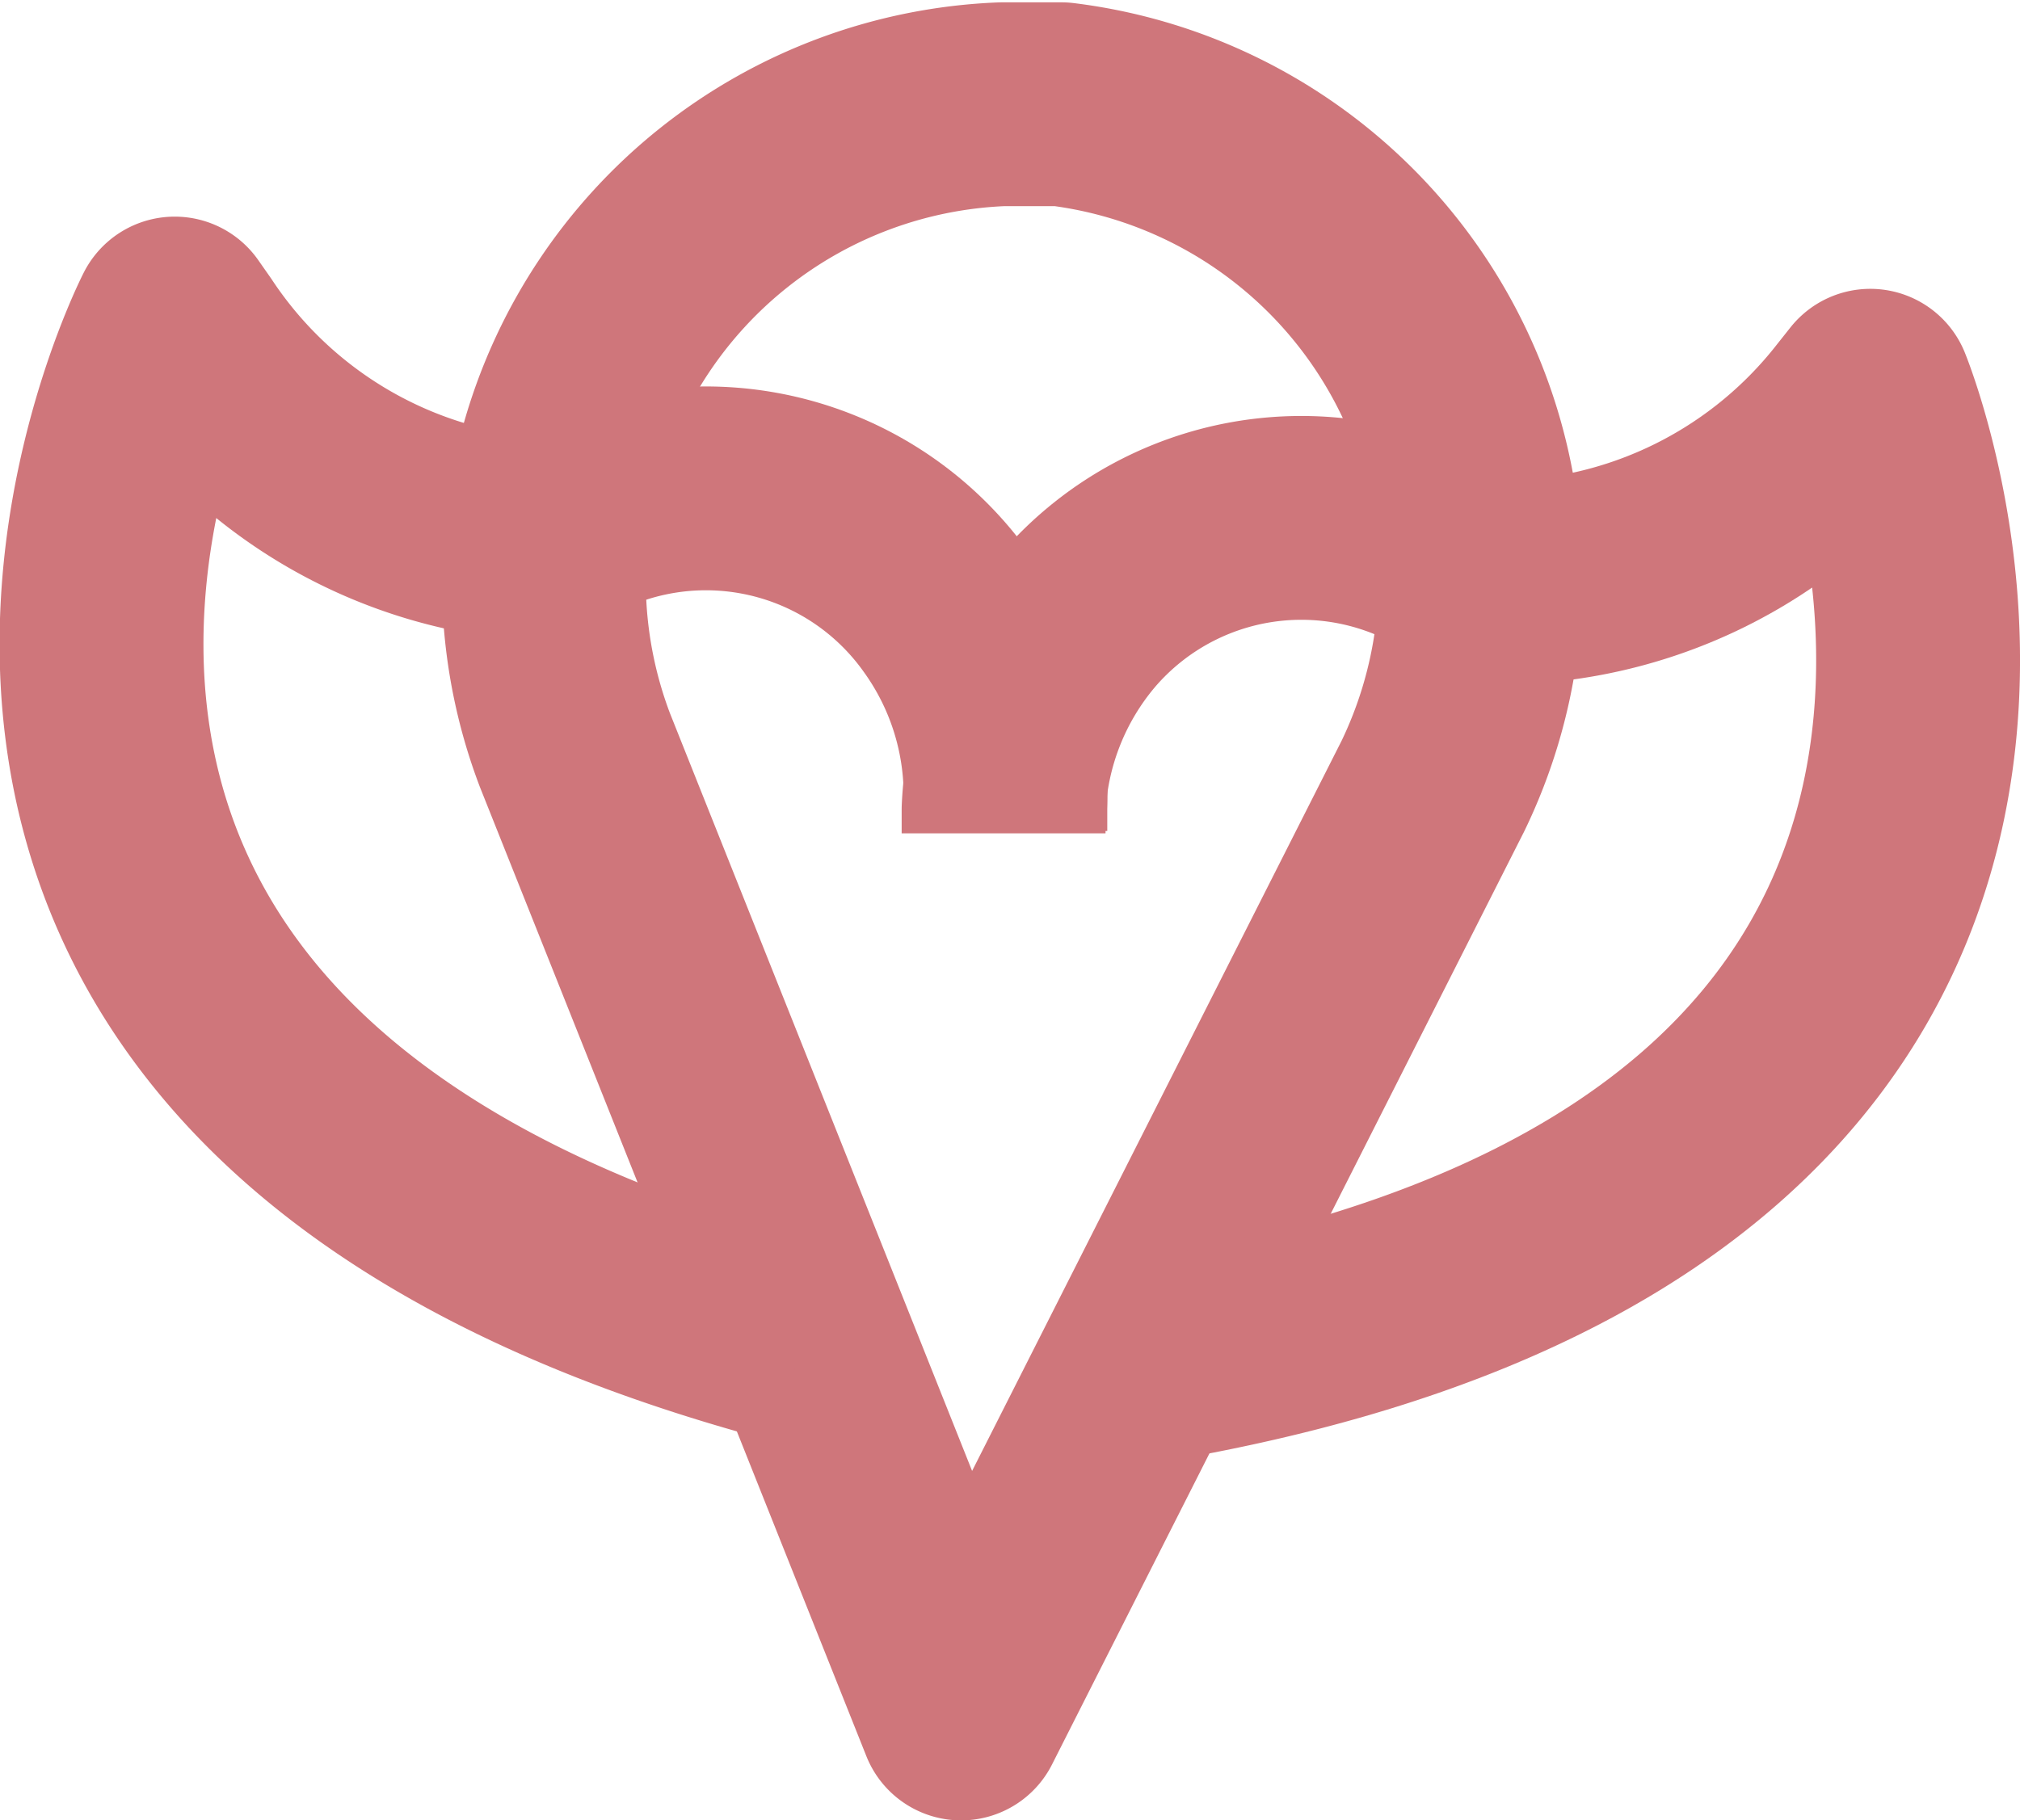 <svg xmlns="http://www.w3.org/2000/svg" viewBox="0 0 34.68 31.26"><defs><style>.cls-1{fill:none;stroke:#cf767b;stroke-linejoin:round;stroke-width:3.5px;}</style></defs><title>Asset 1</title><g id="Layer_2" data-name="Layer 2"><g id="Layer_1-2" data-name="Layer 1"><path class="cls-1" d="M24.6,13.5A8.2,8.2,0,0,0,18.22,1.79l-.5,0h-.51A8.19,8.19,0,0,0,9.87,12.88L16.5,29.51Z"/><path class="cls-1" d="M9.26,9.27h0a5.07,5.07,0,0,1,7,1.26h0a5.36,5.36,0,0,1,1,3.33l0,.41"/><path class="cls-1" d="M25.5,10h0a5.06,5.06,0,0,0-7,.66h0a5.37,5.37,0,0,0-1.27,3.24l0,.41"/><path class="cls-1" d="M25.4,10h0a7.83,7.83,0,0,0,6.48-3l.23-.29s5.55,13.5-12.22,16.63"/><path class="cls-1" d="M9.42,9.27h0a7.82,7.82,0,0,1-6.21-3.5L3,5.47s-6.68,13,10.76,17.6"/></g></g></svg>